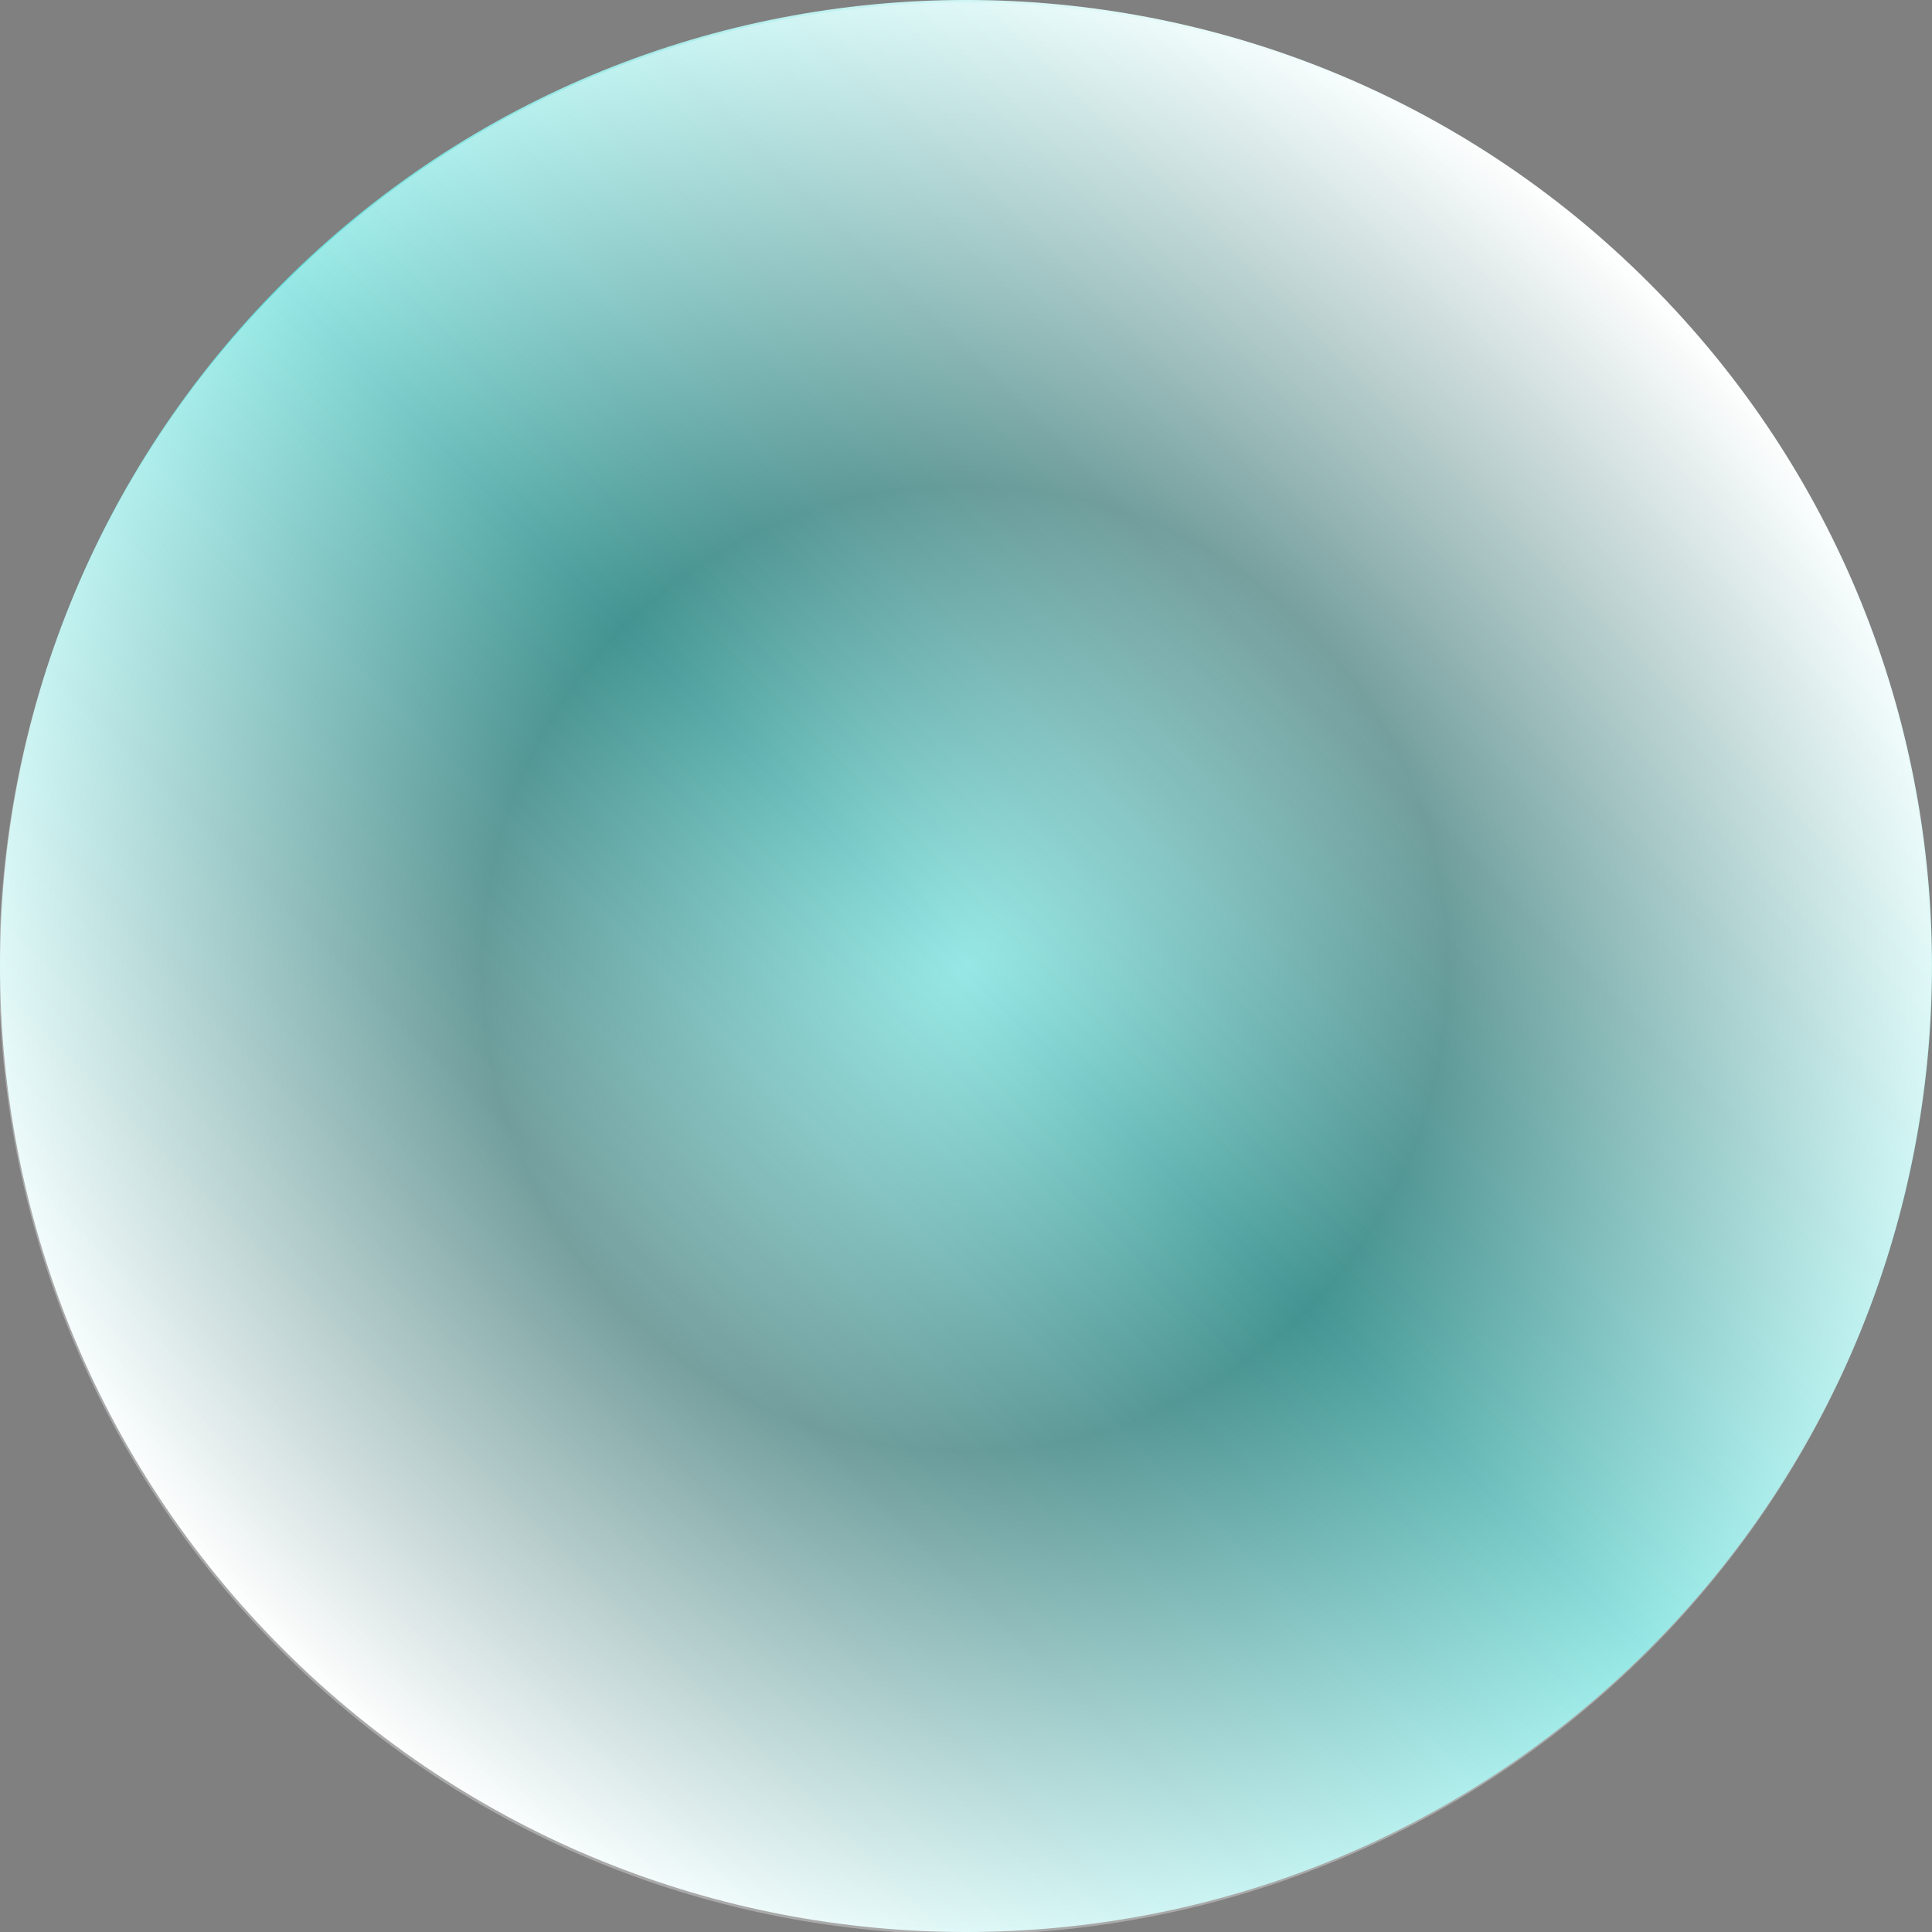 <?xml version="1.0" encoding="UTF-8" standalone="no"?>
<svg
   version="1.1"
   width="90"
   height="90"
   viewBox="0 0 90 90"
   id="svg33"
   sodipodi:docname="frosty_base.svg"
   inkscape:version="1.3.2 (091e20e, 2023-11-25, custom)"
   xmlns:inkscape="http://www.inkscape.org/namespaces/inkscape"
   xmlns:sodipodi="http://sodipodi.sourceforge.net/DTD/sodipodi-0.dtd"
   xmlns:xlink="http://www.w3.org/1999/xlink"
   xmlns="http://www.w3.org/2000/svg"
   xmlns:svg="http://www.w3.org/2000/svg">
  <rect x="0" y="0" width="90" height="90" fill="#808080" stroke="none"/>
  <sodipodi:namedview
     id="namedview35"
     pagecolor="#505050"
     bordercolor="#ffffff"
     borderopacity="1"
     inkscape:pageshadow="0"
     inkscape:pageopacity="0"
     inkscape:pagecheckerboard="1"
     showgrid="false"
     inkscape:zoom="6.6482088"
     inkscape:cx="25.87163"
     inkscape:cy="56.932628"
     inkscape:window-width="1920"
     inkscape:window-height="1001"
     inkscape:window-x="-9"
     inkscape:window-y="-9"
     inkscape:window-maximized="1"
     inkscape:current-layer="svg33"
     inkscape:showpageshadow="2"
     inkscape:deskcolor="#d1d1d1" />
  <defs
     id="defs17">
    <linearGradient
       x1="240"
       y1="134.18"
       x2="240"
       y2="222.864"
       gradientUnits="userSpaceOnUse"
       id="linearGradient6"
       gradientTransform="matrix(0.718,0.718,-0.718,0.718,0.883,-255.332)"
       spreadMethod="repeat">
      <stop
         offset="0"
         stop-color="#00e312"
         id="stop3"
         style="stop-color:#ffffff;stop-opacity:1;" />
      <stop
         offset="0.5"
         stop-color="#00e312"
         id="stop5"
         style="stop-color:#000000;stop-opacity:1;" />
      <stop
         offset="1"
         stop-color="#00e0e3"
         id="stop6"
         style="stop-color:#ffffff;stop-opacity:1;" />
    </linearGradient>
    <linearGradient
       x1="240"
       y1="134.18"
       x2="240"
       y2="222.864"
       gradientUnits="userSpaceOnUse"
       id="color-1"
       gradientTransform="matrix(0.718,0.718,-0.718,0.718,0.883,-255.332)"
       spreadMethod="repeat">
      <stop
         offset="0"
         stop-color="#00e312"
         id="stop2"
         style="stop-color:#ffffff;stop-opacity:1;" />
      <stop
         offset="0.5"
         stop-color="#00e312"
         id="stop1"
         style="stop-color:#63ddd9;stop-opacity:1;" />
      <stop
         offset="1"
         stop-color="#00e0e3"
         id="stop4"
         style="stop-color:#ffffff;stop-opacity:1;" />
    </linearGradient>
    <linearGradient
       x1="273.503"
       y1="196.259"
       x2="273.503"
       y2="225.82"
       gradientUnits="userSpaceOnUse"
       id="color-2"
       gradientTransform="translate(-151.95,-143.138)">
      <stop
         offset="0"
         stop-color="#65e1e3"
         id="stop7" />
      <stop
         offset="1"
         stop-color="#70e379"
         id="stop9" />
    </linearGradient>
    <linearGradient
       x1="206.497"
       y1="196.259"
       x2="206.497"
       y2="225.82"
       gradientUnits="userSpaceOnUse"
       id="color-3"
       gradientTransform="translate(-190.717,-134.18)">
      <stop
         offset="0"
         stop-color="#65e1e3"
         id="stop12" />
      <stop
         offset="1"
         stop-color="#70e379"
         id="stop14" />
    </linearGradient>
    <radialGradient
       inkscape:collect="always"
       xlink:href="#linearGradient6"
       id="radialGradient1"
       cx="44.58"
       cy="45.192"
       fx="44.58"
       fy="45.192"
       r="45"
       gradientUnits="userSpaceOnUse"
       gradientTransform="translate(0.376,-0.075)" />
  </defs>
  <path
     d=""
     fill="#000000"
     stroke="none"
     stroke-width="0"
     stroke-linecap="butt"
     stroke-miterlimit="10"
     id="path19"
     style="mix-blend-mode:normal;fill-rule:nonzero;stroke-linejoin:miter;stroke-dasharray:none;stroke-dashoffset:0" />
  <path
     d=""
     fill="#000000"
     stroke="none"
     stroke-width="0"
     stroke-linecap="butt"
     stroke-miterlimit="10"
     id="path21"
     style="mix-blend-mode:normal;fill-rule:nonzero;stroke-linejoin:miter;stroke-dasharray:none;stroke-dashoffset:0" />
  <path
     d="m 13.18,13.18 c 17.574,-17.574 46.066,-17.574 63.64,-2.2e-5 17.574,17.574 17.574,46.066 -2.1e-5,63.64 -17.574,17.574 -46.066,17.574 -63.64,-10e-7 -17.574,-17.574 -17.574,-46.066 0,-63.64 z"
     fill="url(#color-1)"
     stroke="none"
     stroke-width="0"
     stroke-linecap="butt"
     stroke-miterlimit="10"
     id="path23"
     style="mix-blend-mode:normal;fill:url(#color-1);fill-rule:nonzero;stroke-linejoin:miter;stroke-dasharray:none;stroke-dashoffset:0" />
  <path
     d="m 13.136,13.297 c 17.574,-17.574 46.066,-17.574 63.64,-2.2e-5 17.574,17.574 17.574,46.066 -2e-5,63.64 -17.574,17.574 -46.066,17.574 -63.64,-10e-7 -17.574,-17.574 -17.574,-46.066 0,-63.64 z"
     fill="url(#color-1)"
     stroke="none"
     stroke-width="0"
     stroke-linecap="butt"
     stroke-miterlimit="10"
     id="path23-0"
     style="opacity:0.328;mix-blend-mode:normal;fill:url(#radialGradient1);fill-rule:nonzero;stroke-linejoin:miter;stroke-dasharray:none;stroke-dashoffset:0" />
</svg>
